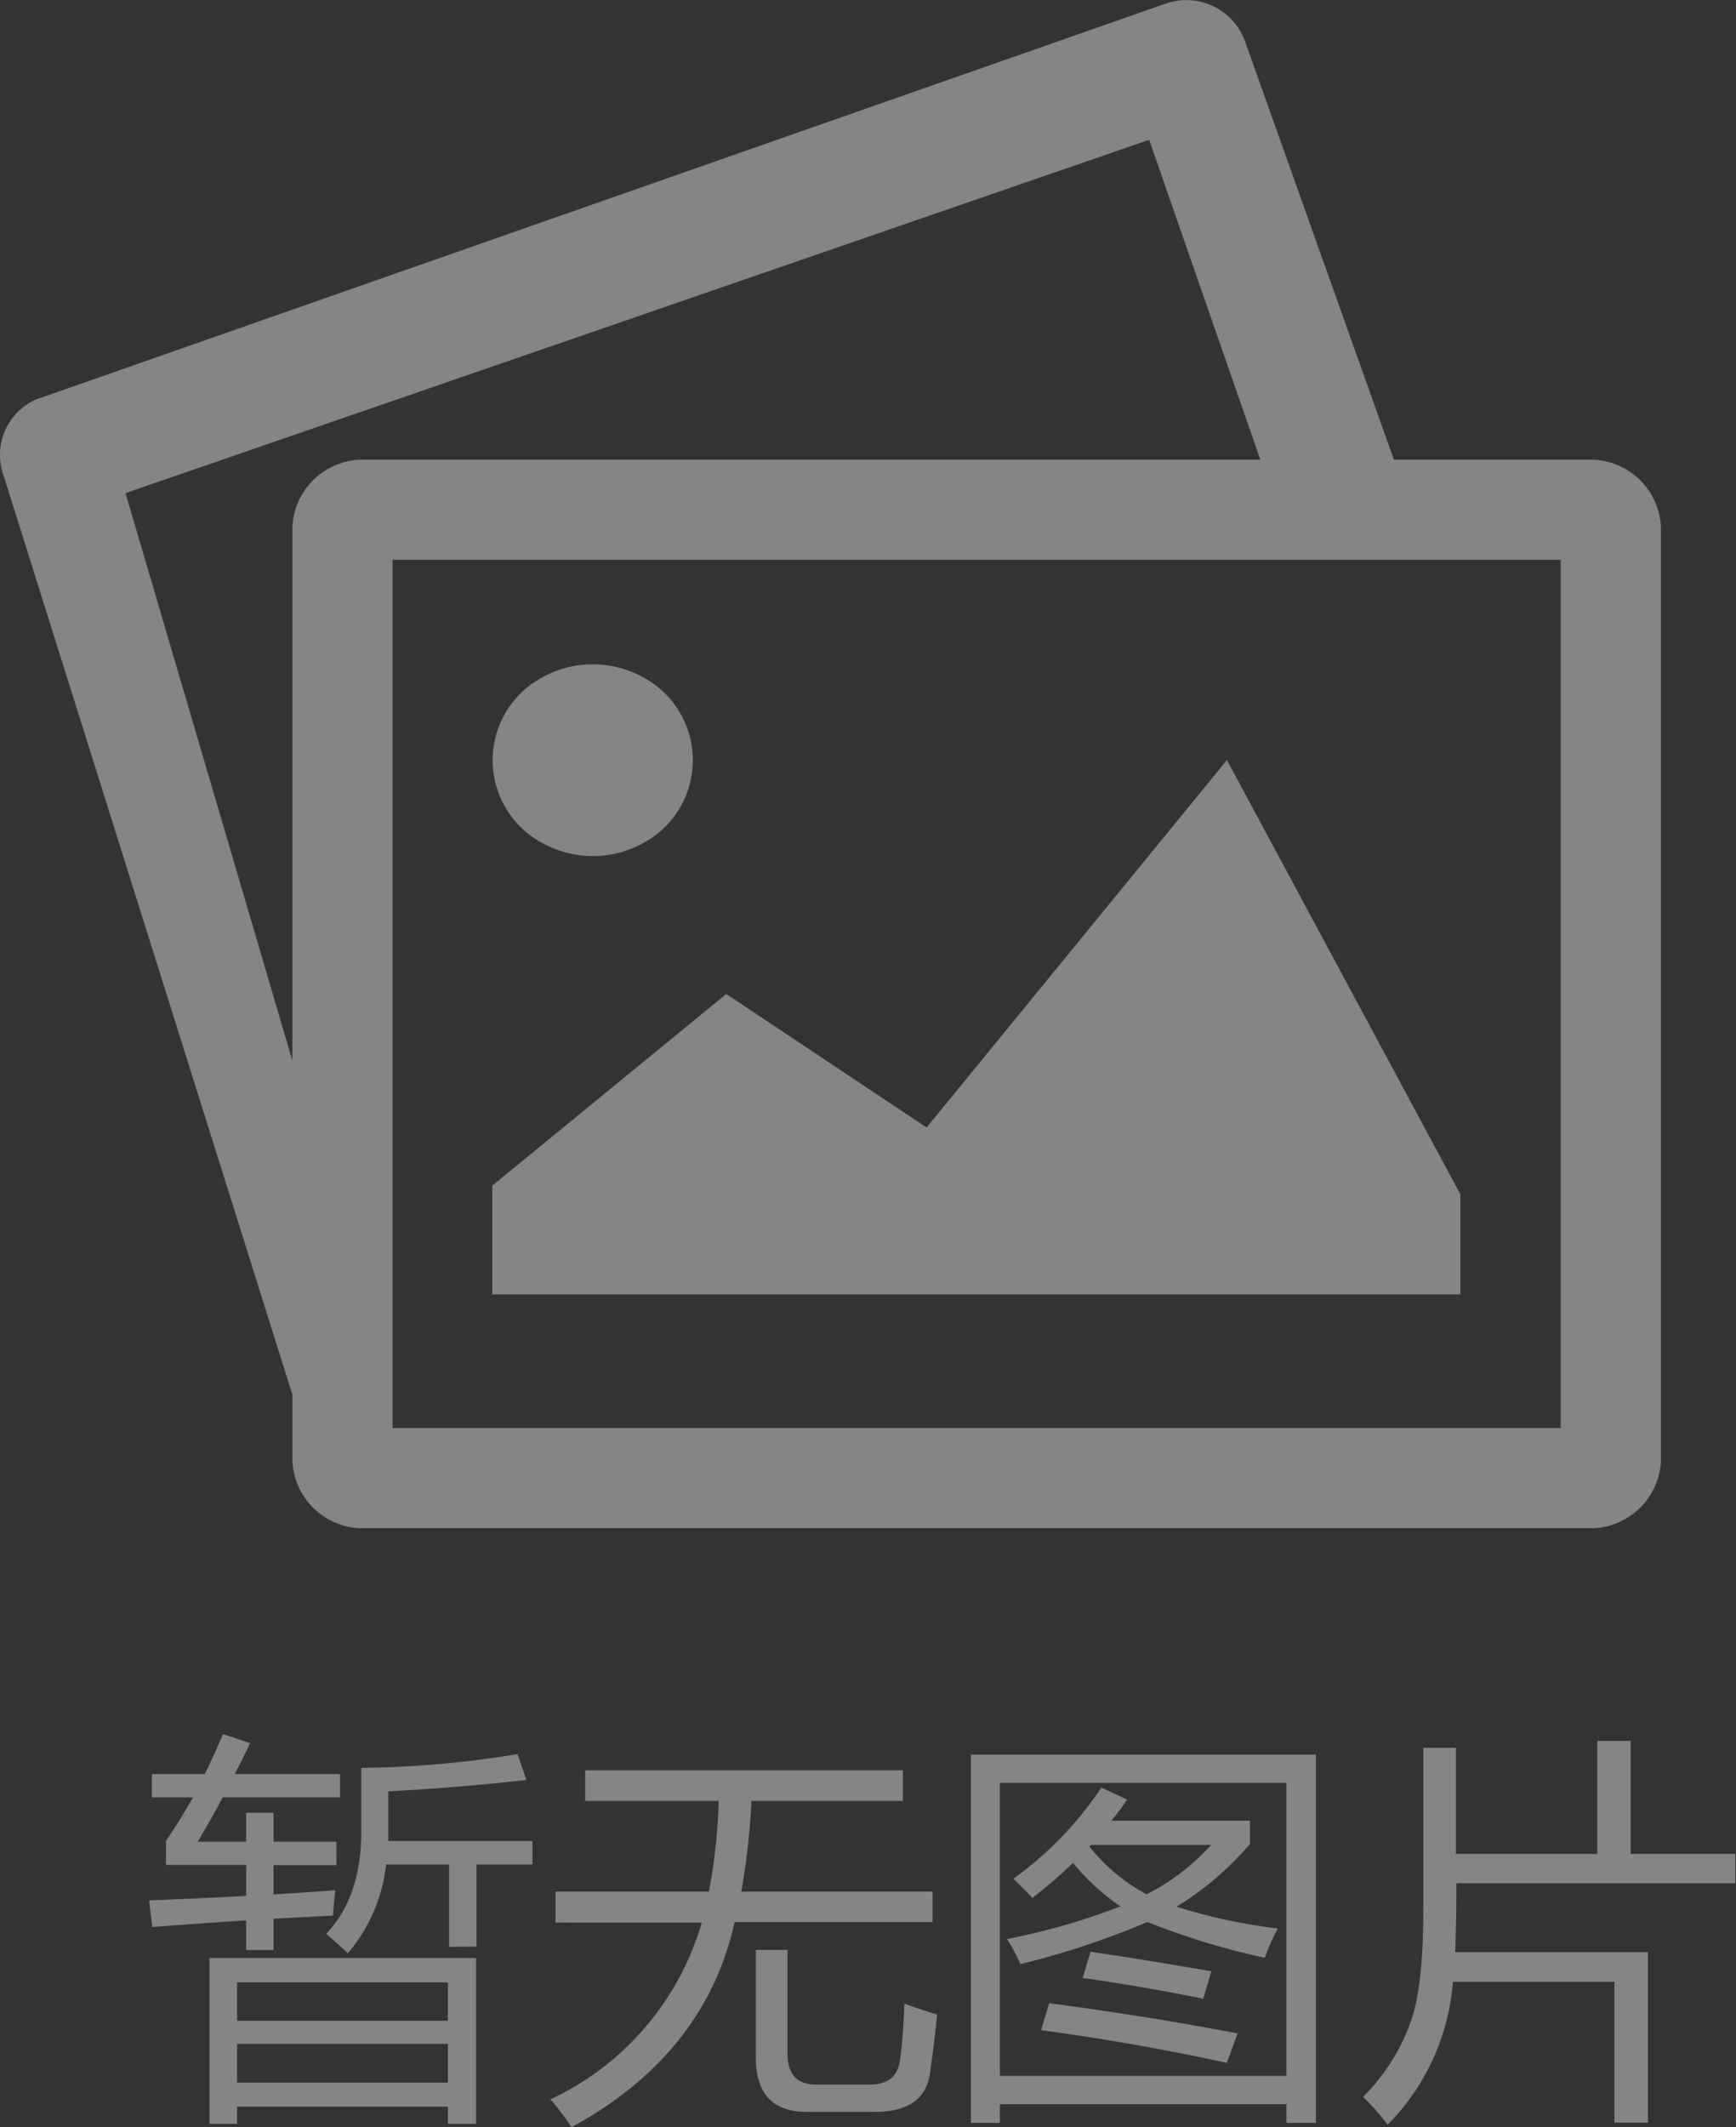 <svg id="图层_1" data-name="图层 1" xmlns="http://www.w3.org/2000/svg" viewBox="0 0 159.6 195.51"><rect x="0" y="0" width="159.6" height="195.51" fill="#333333" stroke="none"/><defs><style>.cls-1{fill:#fff;opacity:0.4;}</style></defs><title>暂无照片</title><path class="cls-1" d="M152.63,175.23c0,1.53,0,3.64-.11,6.33h17.73v15.67h-3.09V184.29H152.31a20.85,20.85,0,0,1-6,13.13,21.12,21.12,0,0,0-2.26-2.56,18.45,18.45,0,0,0,4.42-7c.74-2.11,1.12-5.49,1.12-10.14V162.78h3v9.75h13V162.14h3.06v10.39h9.63v2.7ZM165.3,142.6H51.76a6.51,6.51,0,0,1-6.14-6.14v-6.14L19.08,45.89a5.59,5.59,0,0,1,3.34-7.18l.07,0L125.85,2.5a5.74,5.74,0,0,1,7.32,3.36L146.89,44.4H165.3a6.51,6.51,0,0,1,6.14,6.13v85.93a6.52,6.52,0,0,1-6.14,6.14ZM124.39,15,30.28,47.47,45.62,99.63V50.53a6.5,6.5,0,0,1,6.14-6.13h82.85ZM162.23,53.6H54.83v79.79h107.4ZM68.64,64.38a9.57,9.57,0,0,1,9.2,0,8.64,8.64,0,0,1,0,15.27,9.57,9.57,0,0,1-9.2,0,8.63,8.63,0,0,1,0-15.27Zm35.29,41.39L131.54,72,153,111.91v9.2H64v-10L85.51,93.5ZM41.37,173.54H34v-2.2q1.24-1.82,2.48-4H32.7v-2.15h4.87c.57-1.15,1.12-2.38,1.68-3.67l2.48.83c-.46,1-.92,1.9-1.41,2.84H50v2.15H39.21c-.74,1.4-1.51,2.75-2.3,4.07h4.46v-2.66h2.52v2.66h5.78v2.16H43.89v2.68q3-.18,5.68-.38c-.1.84-.17,1.62-.22,2.33l-5.46.29v2.88H41.37v-2.73c-2.8.18-5.67.38-8.63.61l-.29-2.45c3.16-.12,6.14-.26,8.92-.41v-2.82Zm21.14,23.8H59.92v-1.58H40.54v1.58H38V182.1H62.51Zm-2.59-13H40.54v3.53H59.92Zm0,5.65H40.54v3.56H59.92Zm.11-8.92V173.5H54.24a15.13,15.13,0,0,1-3.52,8.16c-.66-.62-1.33-1.22-2-1.79q3.24-3.35,3.24-9.5v-5.75a93.2,93.2,0,0,0,14.35-1.26l.83,2.37q-6.33.72-12.7,1.05v4.56H67.69v2.16H62.55v7.55Zm23.23-2.23H69.81V176h14.1a51.09,51.09,0,0,0,.9-8.34H72.54v-2.81h29.21v2.81H87.83a66.62,66.62,0,0,1-.94,8.34h17.59v2.8H86.28q-2.73,12.17-15,18.85a21.8,21.8,0,0,0-1.94-2.56A25.88,25.88,0,0,0,83.26,178.82Zm7.88,12.05c0,1.89.87,2.84,2.62,2.84h4.93c1.63,0,2.55-.71,2.77-2.12s.34-3.14.43-5.32c.91.33,1.92.68,3,1-.17,1.79-.38,3.58-.65,5.36q-.47,3.59-5.1,3.59H92.94c-3.15,0-4.71-1.65-4.71-5v-9.89h2.91v9.46Zm48.55,6.36H137v-1.72H110.66v1.72H108V163.4h31.72v33.83ZM137,166H110.66v26.93H137Zm-19.62,7.37a45.43,45.43,0,0,1-3.72,3.2c-.58-.6-1.16-1.19-1.76-1.76a32.08,32.08,0,0,0,8.09-8.38l2.37,1.11c-.45.67-.93,1.32-1.44,1.94h12.74v2.13a28,28,0,0,1-6.75,5.77,50,50,0,0,0,9.3,2,20.3,20.3,0,0,0-1.19,2.7,68,68,0,0,1-10.79-3.29,76.67,76.67,0,0,1-11.68,3.87,17,17,0,0,0-1.23-2.31,60.64,60.64,0,0,0,10.43-3,20.81,20.81,0,0,1-4.37-4Zm12.71-1.66H119a.69.69,0,0,1-.11.13,16.56,16.56,0,0,0,5.27,4.4,20.74,20.74,0,0,0,5.93-4.53ZM119,181.52q5.3.79,11.11,1.8l-.75,2.52q-5.51-1.12-11.08-1.91ZM132.53,189l-1,2.73q-8.48-1.84-17.08-3l.75-2.48q9,1.19,17.3,2.77Z" transform="translate(-18.74 -2.15)"/></svg>